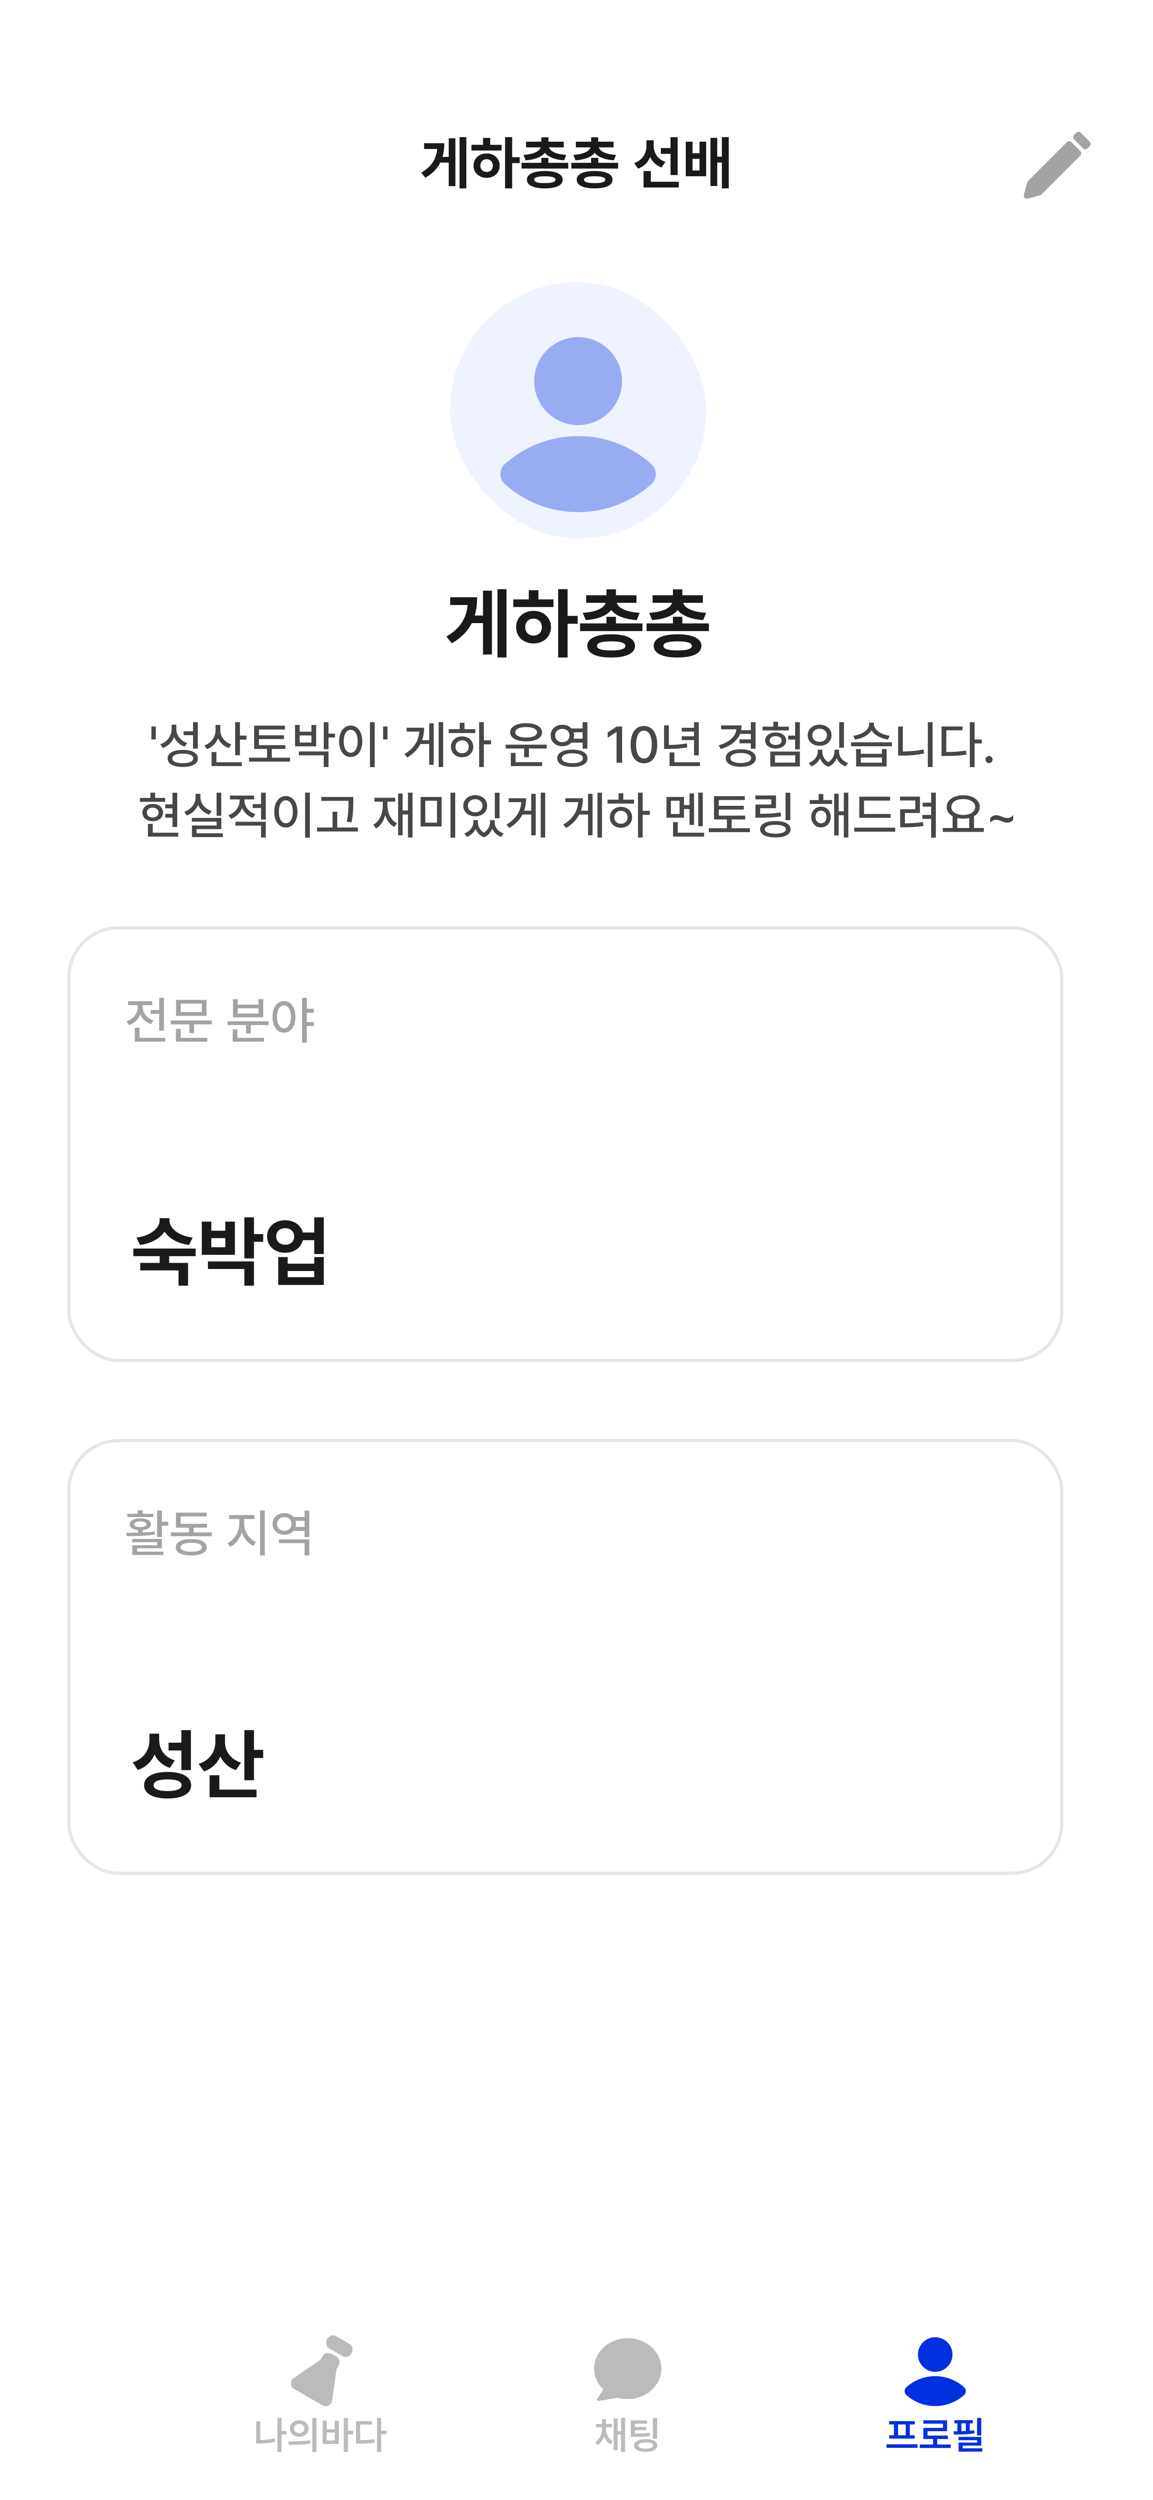 <svg width="360" height="780" viewBox="0 0 360 780" fill="none" xmlns="http://www.w3.org/2000/svg">
<g clip-path="url(#clip0_58_3235)">
<rect width="360" height="780" fill="white"/>
<g filter="url(#filter0_dd_58_3235)">
<rect width="360" height="44" transform="translate(0 24.167)" fill="white"/>
<path d="M145.6 53.784H143.49V37.788H145.6V53.784ZM131.537 48.88C133.125 47.936 134.309 46.87 135.088 45.68C135.873 44.491 136.345 43.096 136.503 41.497H132.416V39.686H138.727C138.727 41.274 138.542 42.698 138.173 43.958H140.098V38.139H142.189V53.081H140.098V45.733H137.479C137.01 46.671 136.392 47.532 135.624 48.317C134.856 49.102 133.916 49.817 132.803 50.462L131.537 48.88ZM159.908 44.046H162.264V45.891H159.908V53.784H157.693V37.788H159.908V44.046ZM147.199 40.178H150.82V38.034H153.07V40.178H156.604V41.971H147.199V40.178ZM147.85 46.682C147.85 45.95 148.025 45.294 148.377 44.714C148.729 44.133 149.215 43.682 149.836 43.36C150.463 43.032 151.166 42.868 151.945 42.868C152.713 42.868 153.407 43.032 154.028 43.36C154.649 43.682 155.136 44.133 155.487 44.714C155.845 45.294 156.023 45.95 156.023 46.682C156.023 47.415 155.845 48.071 155.487 48.651C155.136 49.225 154.649 49.676 154.028 50.005C153.407 50.333 152.713 50.497 151.945 50.497C151.166 50.497 150.463 50.333 149.836 50.005C149.215 49.676 148.729 49.225 148.377 48.651C148.025 48.071 147.85 47.415 147.85 46.682ZM149.994 46.682C149.994 47.087 150.076 47.438 150.24 47.737C150.41 48.036 150.642 48.264 150.935 48.423C151.228 48.581 151.564 48.657 151.945 48.651C152.32 48.657 152.654 48.581 152.947 48.423C153.24 48.264 153.469 48.036 153.633 47.737C153.797 47.438 153.879 47.087 153.879 46.682C153.879 46.278 153.797 45.926 153.633 45.628C153.469 45.329 153.24 45.097 152.947 44.933C152.654 44.769 152.32 44.684 151.945 44.678C151.564 44.684 151.228 44.769 150.935 44.933C150.642 45.097 150.41 45.329 150.24 45.628C150.076 45.926 149.994 46.278 149.994 46.682ZM177.434 47.596H162.844V45.803H169.014V44.257H171.229V45.803H177.434V47.596ZM163.459 43.325C164.549 43.261 165.475 43.117 166.236 42.894C167.004 42.666 167.596 42.388 168.012 42.059C168.434 41.731 168.7 41.374 168.812 40.987H164.25V39.212H169.014V37.841H171.229V39.212H176.027V40.987H171.422C171.527 41.374 171.791 41.731 172.213 42.059C172.635 42.388 173.227 42.666 173.988 42.894C174.756 43.117 175.688 43.261 176.783 43.325L176.115 45.03C174.656 44.925 173.42 44.67 172.406 44.265C171.393 43.861 170.631 43.331 170.121 42.675C169.611 43.331 168.85 43.861 167.836 44.265C166.822 44.67 165.592 44.925 164.145 45.03L163.459 43.325ZM164.514 51.059C164.514 50.479 164.733 49.987 165.173 49.583C165.618 49.178 166.26 48.874 167.098 48.669C167.941 48.458 168.949 48.352 170.121 48.352C171.287 48.352 172.286 48.458 173.118 48.669C173.95 48.874 174.586 49.178 175.025 49.583C175.465 49.987 175.688 50.479 175.693 51.059C175.688 51.645 175.465 52.14 175.025 52.545C174.586 52.955 173.95 53.263 173.118 53.468C172.286 53.678 171.287 53.784 170.121 53.784C168.949 53.784 167.941 53.678 167.098 53.468C166.26 53.263 165.618 52.955 165.173 52.545C164.733 52.14 164.514 51.645 164.514 51.059ZM166.799 51.059C166.793 51.428 167.062 51.701 167.607 51.877C168.158 52.047 168.996 52.132 170.121 52.132C171.229 52.132 172.058 52.044 172.608 51.868C173.159 51.692 173.438 51.423 173.443 51.059C173.438 50.702 173.156 50.438 172.6 50.268C172.049 50.093 171.223 50.005 170.121 50.005C168.996 50.005 168.158 50.093 167.607 50.268C167.062 50.438 166.793 50.702 166.799 51.059ZM192.99 47.596H178.4V45.803H184.57V44.257H186.785V45.803H192.99V47.596ZM179.016 43.325C180.105 43.261 181.031 43.117 181.793 42.894C182.561 42.666 183.152 42.388 183.568 42.059C183.99 41.731 184.257 41.374 184.368 40.987H179.807V39.212H184.57V37.841H186.785V39.212H191.584V40.987H186.979C187.084 41.374 187.348 41.731 187.77 42.059C188.191 42.388 188.783 42.666 189.545 42.894C190.312 43.117 191.244 43.261 192.34 43.325L191.672 45.03C190.213 44.925 188.977 44.67 187.963 44.265C186.949 43.861 186.188 43.331 185.678 42.675C185.168 43.331 184.406 43.861 183.393 44.265C182.379 44.67 181.148 44.925 179.701 45.03L179.016 43.325ZM180.07 51.059C180.07 50.479 180.29 49.987 180.729 49.583C181.175 49.178 181.816 48.874 182.654 48.669C183.498 48.458 184.506 48.352 185.678 48.352C186.844 48.352 187.843 48.458 188.675 48.669C189.507 48.874 190.143 49.178 190.582 49.583C191.021 49.987 191.244 50.479 191.25 51.059C191.244 51.645 191.021 52.14 190.582 52.545C190.143 52.955 189.507 53.263 188.675 53.468C187.843 53.678 186.844 53.784 185.678 53.784C184.506 53.784 183.498 53.678 182.654 53.468C181.816 53.263 181.175 52.955 180.729 52.545C180.29 52.14 180.07 51.645 180.07 51.059ZM182.355 51.059C182.35 51.428 182.619 51.701 183.164 51.877C183.715 52.047 184.553 52.132 185.678 52.132C186.785 52.132 187.614 52.044 188.165 51.868C188.716 51.692 188.994 51.423 189 51.059C188.994 50.702 188.713 50.438 188.156 50.268C187.605 50.093 186.779 50.005 185.678 50.005C184.553 50.005 183.715 50.093 183.164 50.268C182.619 50.438 182.35 50.702 182.355 51.059ZM204.1 40.53C204.1 41.245 204.231 41.928 204.495 42.578C204.759 43.228 205.163 43.811 205.708 44.327C206.253 44.837 206.936 45.229 207.756 45.505L206.543 47.263C205.717 46.958 205.005 46.524 204.407 45.962C203.815 45.399 203.347 44.737 203.001 43.975C202.649 44.837 202.157 45.581 201.524 46.208C200.892 46.829 200.121 47.303 199.213 47.632L198 45.874C198.861 45.593 199.576 45.179 200.145 44.635C200.719 44.09 201.141 43.466 201.41 42.763C201.686 42.053 201.826 41.303 201.832 40.513V38.772H204.1V40.53ZM200.936 48.37H203.203V51.71H211.922V53.503H200.936V48.37ZM206.35 41.198H209.355V37.805H211.588V49.618H209.355V43.008H206.35V41.198ZM216.229 42.815H218.408V39.212H220.482V49.987H214.119V39.212H216.229V42.815ZM218.408 48.194V44.573H216.229V48.194H218.408ZM221.818 38.016H223.945V43.888H225.387V37.788H227.531V53.784H225.387V45.716H223.945V53.046H221.818V38.016Z" fill="#1A1A1B"/>
<path d="M337.466 36.418C337.075 36.028 336.442 36.028 336.051 36.418L335.374 37.096C334.983 37.486 334.983 38.119 335.374 38.51L338.143 41.279C338.534 41.67 339.167 41.67 339.557 41.279L340.235 40.602C340.626 40.211 340.626 39.578 340.235 39.188L337.466 36.418Z" fill="#A3A3A4"/>
<path d="M333.113 39.357C333.503 38.966 334.136 38.966 334.527 39.357L337.297 42.126C337.687 42.517 337.687 43.15 337.297 43.541L324.959 55.878L324.954 55.883L324.952 55.88L320.917 56.961C320.173 57.161 319.493 56.48 319.692 55.737L320.773 51.702L320.77 51.699L333.113 39.357Z" fill="#A3A3A4"/>
</g>
<rect x="140.5" y="88" width="80" height="80" rx="40" fill="#EFF2FF"/>
<circle cx="180.5" cy="118.922" r="13.717" fill="#99ACF2"/>
<path fill-rule="evenodd" clip-rule="evenodd" d="M157.641 151.066C155.759 149.382 155.759 146.482 157.641 144.798C163.708 139.369 171.718 136.068 180.5 136.068C189.282 136.068 197.292 139.369 203.359 144.798C205.241 146.482 205.241 149.382 203.359 151.066C197.292 156.495 189.282 159.795 180.5 159.795C171.718 159.795 163.708 156.495 157.641 151.066Z" fill="#99ACF2"/>
<path d="M158.141 183.828H155.328V205.156H158.141V183.828ZM139.391 198.617L141.078 200.727C144.113 198.969 146.094 196.859 147.312 194.422H150.805V204.219H153.594V184.297H150.805V192.055H148.238C148.754 190.297 148.977 188.398 148.977 186.359H140.562V188.773H146.012C145.602 192.957 143.703 196.062 139.391 198.617ZM177.219 183.828H174.266V205.156H177.219V194.633H180.359V192.172H177.219V183.828ZM160.273 189.406H172.812V187.016H168.102V184.156H165.102V187.016H160.273V189.406ZM161.141 195.688C161.129 198.664 163.449 200.762 166.602 200.773C169.707 200.762 172.039 198.664 172.039 195.688C172.039 192.711 169.707 190.59 166.602 190.602C163.449 190.59 161.129 192.711 161.141 195.688ZM164 195.688C164 194.047 165.09 193.039 166.602 193.016C168.09 193.039 169.18 194.047 169.18 195.688C169.18 197.34 168.09 198.324 166.602 198.312C165.09 198.324 164 197.34 164 195.688ZM200.586 194.516H192.312V192.453H189.359V194.516H181.133V196.906H200.586V194.516ZM181.953 191.211L182.867 193.484C186.77 193.203 189.488 192.066 190.836 190.344C192.172 192.066 194.891 193.203 198.828 193.484L199.719 191.211C195.16 190.941 192.98 189.57 192.57 188.094H198.711V185.727H192.312V183.898H189.359V185.727H183.008V188.094H189.09C188.668 189.57 186.5 190.941 181.953 191.211ZM183.359 201.523C183.359 203.879 186.137 205.168 190.836 205.156C195.512 205.168 198.242 203.879 198.266 201.523C198.242 199.191 195.512 197.902 190.836 197.914C186.137 197.902 183.359 199.191 183.359 201.523ZM186.406 201.523C186.395 200.562 187.848 200.117 190.836 200.117C193.754 200.117 195.254 200.562 195.266 201.523C195.254 202.508 193.754 202.953 190.836 202.953C187.848 202.953 186.395 202.508 186.406 201.523ZM221.328 194.516H213.055V192.453H210.102V194.516H201.875V196.906H221.328V194.516ZM202.695 191.211L203.609 193.484C207.512 193.203 210.23 192.066 211.578 190.344C212.914 192.066 215.633 193.203 219.57 193.484L220.461 191.211C215.902 190.941 213.723 189.57 213.312 188.094H219.453V185.727H213.055V183.898H210.102V185.727H203.75V188.094H209.832C209.41 189.57 207.242 190.941 202.695 191.211ZM204.102 201.523C204.102 203.879 206.879 205.168 211.578 205.156C216.254 205.168 218.984 203.879 219.008 201.523C218.984 199.191 216.254 197.902 211.578 197.914C206.879 197.902 204.102 199.191 204.102 201.523ZM207.148 201.523C207.137 200.562 208.59 200.117 211.578 200.117C214.496 200.117 215.996 200.562 216.008 201.523C215.996 202.508 214.496 202.953 211.578 202.953C208.59 202.953 207.137 202.508 207.148 201.523Z" fill="#1A1A1B"/>
<path opacity="0.8" d="M48.648 226.688H47.273V230.719H48.648V226.688ZM55.055 227.422V226.109H53.586V227.484C53.57 229.586 52.273 231.453 50.039 232.219L50.836 233.406C52.531 232.797 53.75 231.539 54.352 229.938C54.961 231.344 56.094 232.422 57.633 232.984L58.445 231.828C56.32 231.133 55.047 229.383 55.055 227.422ZM52.336 236.656C52.328 238.344 54.125 239.305 57.07 239.297C60 239.305 61.797 238.344 61.805 236.656C61.797 234.961 60 233.977 57.07 233.984C54.125 233.977 52.328 234.961 52.336 236.656ZM53.805 236.656C53.797 235.695 55.016 235.141 57.07 235.141C59.109 235.141 60.328 235.695 60.336 236.656C60.328 237.586 59.109 238.133 57.07 238.125C55.016 238.133 53.797 237.586 53.805 236.656ZM57.32 229.391H60.273V233.594H61.758V225.328H60.273V228.172H57.32V229.391ZM68.773 227.891V226.188H67.305V227.844C67.297 229.93 66.023 231.82 63.805 232.578L64.633 233.75C66.273 233.141 67.477 231.922 68.086 230.344C68.703 231.758 69.875 232.875 71.445 233.422L72.211 232.25C70.078 231.531 68.773 229.766 68.773 227.891ZM66.055 239.031H75.523V237.828H67.57V234.641H66.055V239.031ZM73.43 235.641H74.914V230.797H76.945V229.531H74.914V225.312H73.43V235.641ZM89.102 232.5H80.852V230.594H88.664V229.422H80.852V227.625H88.961V226.406H79.352V233.688H83.383V236.422H77.742V237.641H90.555V236.422H84.867V233.688H89.102V232.5ZM102.57 225.328H101.086V233.766H102.57V230.125H104.602V228.906H102.57V225.328ZM92.117 232.875H98.711V226.203H97.242V228.297H93.57V226.203H92.117V232.875ZM93.32 235.672H101.086V239.328H102.57V234.469H93.32V235.672ZM93.57 231.688V229.469H97.242V231.688H93.57ZM116.992 225.328H115.508V239.359H116.992V225.328ZM105.883 231.281C105.883 234.305 107.391 236.211 109.508 236.203C111.586 236.211 113.117 234.305 113.117 231.281C113.117 228.289 111.586 226.383 109.508 226.375C107.391 226.383 105.883 228.289 105.883 231.281ZM107.32 231.281C107.312 229.086 108.203 227.711 109.508 227.703C110.789 227.711 111.68 229.086 111.68 231.281C111.68 233.508 110.789 234.875 109.508 234.875C108.203 234.875 107.312 233.508 107.32 231.281ZM120.992 226.688H119.617V230.719H120.992V226.688ZM138.367 225.328H136.961V239.328H138.367V225.328ZM126.289 235.281L127.133 236.344C129.109 235.188 130.445 233.766 131.273 232.141H134.008V238.641H135.414V225.688H134.008V230.953H131.789C132.219 229.734 132.406 228.43 132.414 227.062H126.945V228.281H130.938C130.68 231.164 129.258 233.516 126.289 235.281ZM151.07 225.328H149.602V239.328H151.07V232.234H153.32V231H151.07V225.328ZM140.086 228.734H148.383V227.516H145.023V225.516H143.539V227.516H140.086V228.734ZM140.805 233.016C140.805 234.938 142.273 236.273 144.289 236.281C146.297 236.273 147.766 234.938 147.773 233.016C147.766 231.109 146.297 229.766 144.289 229.766C142.273 229.766 140.805 231.109 140.805 233.016ZM142.227 233.016C142.219 231.82 143.094 230.992 144.289 230.984C145.477 230.992 146.344 231.82 146.352 233.016C146.344 234.234 145.477 235.047 144.289 235.031C143.094 235.047 142.219 234.234 142.227 233.016ZM170.695 232.344H157.883V233.547H163.648V236.266H165.148V233.547H170.695V232.344ZM159.289 228.5C159.281 230.242 161.266 231.328 164.273 231.328C167.281 231.328 169.25 230.242 169.242 228.5C169.25 226.75 167.281 225.664 164.273 225.656C161.266 225.664 159.281 226.75 159.289 228.5ZM159.492 239.031H169.273V237.812H160.977V234.922H159.492V239.031ZM160.883 228.5C160.867 227.461 162.227 226.852 164.273 226.844C166.328 226.852 167.672 227.461 167.68 228.5C167.672 229.508 166.328 230.125 164.273 230.125C162.227 230.125 160.867 229.508 160.883 228.5ZM175.602 226.141C173.492 226.133 171.922 227.523 171.93 229.5C171.922 231.453 173.492 232.852 175.602 232.844C176.758 232.852 177.75 232.422 178.406 231.703H181.914V233.594H183.398V225.328H181.914V227.297H178.414C177.758 226.57 176.766 226.133 175.602 226.141ZM173.352 229.5C173.344 228.242 174.289 227.406 175.602 227.422C176.875 227.406 177.82 228.242 177.82 229.5C177.82 230.727 176.875 231.594 175.602 231.578C174.289 231.594 173.344 230.727 173.352 229.5ZM173.977 236.609C173.969 238.312 175.781 239.305 178.711 239.297C181.625 239.305 183.438 238.312 183.445 236.609C183.438 234.898 181.625 233.898 178.711 233.906C175.781 233.898 173.969 234.898 173.977 236.609ZM175.43 236.609C175.422 235.609 176.656 235.055 178.711 235.047C180.766 235.055 181.992 235.609 181.992 236.609C181.992 237.57 180.766 238.133 178.711 238.125C176.656 238.133 175.422 237.57 175.43 236.609ZM179.094 228.484H181.914V230.484H179.094C179.188 230.18 179.242 229.844 179.242 229.5C179.242 229.141 179.188 228.797 179.094 228.484ZM194.242 226.688H192.555L189.742 228.531V230.172L192.445 228.406H192.508V238H194.242V226.688ZM201.055 238.156C203.672 238.156 205.203 236.047 205.211 232.344C205.203 228.664 203.648 226.531 201.055 226.531C198.453 226.531 196.898 228.664 196.898 232.344C196.898 236.047 198.438 238.156 201.055 238.156ZM198.617 232.344C198.617 229.531 199.531 227.992 201.055 227.984C202.57 227.992 203.492 229.531 203.492 232.344C203.492 235.164 202.578 236.672 201.055 236.672C199.523 236.672 198.609 235.164 198.617 232.344ZM218.18 225.344H216.695V227.078H212.852V228.266H216.695V229.734H212.852V230.922H216.695V235.688H218.18V225.344ZM207.336 233.688H208.414C210.469 233.672 212.367 233.586 214.586 233.172L214.43 231.953C212.43 232.328 210.664 232.43 208.805 232.438V226.312H207.336V233.688ZM209.055 239.031H218.539V237.828H210.555V234.781H209.055V239.031ZM235.914 225.344H234.43V227.828H231.391C231.484 227.359 231.539 226.859 231.539 226.344H225.133V227.562H229.93C229.664 229.82 227.727 231.602 224.414 232.547L225.008 233.703C228.039 232.836 230.141 231.25 231.047 229H234.43V230.703H230.898V231.922H234.43V233.625H235.914V225.344ZM226.586 236.516C226.586 238.219 228.43 239.266 231.305 239.266C234.141 239.266 236 238.219 236.008 236.516C236 234.82 234.141 233.789 231.305 233.781C228.43 233.789 226.586 234.82 226.586 236.516ZM228.055 236.516C228.055 235.516 229.305 234.945 231.305 234.953C233.266 234.945 234.516 235.516 234.523 236.516C234.516 237.5 233.266 238.07 231.305 238.078C229.305 238.07 228.055 237.5 228.055 236.516ZM249.742 225.328H248.258V229.531H246.07V230.766H248.258V233.812H249.742V225.328ZM238.086 227.906H246.289V226.719H242.93V225.203H241.461V226.719H238.086V227.906ZM238.898 231.047C238.898 232.555 240.273 233.555 242.195 233.562C244.117 233.555 245.477 232.555 245.477 231.047C245.477 229.578 244.117 228.547 242.195 228.547C240.273 228.547 238.898 229.578 238.898 231.047ZM240.32 231.047C240.32 230.227 241.078 229.68 242.195 229.688C243.297 229.68 244.055 230.227 244.055 231.047C244.055 231.898 243.297 232.43 242.195 232.438C241.078 232.43 240.32 231.898 240.32 231.047ZM240.508 239.156H249.742V234.5H240.508V239.156ZM241.977 237.953V235.672H248.289V237.953H241.977ZM256.758 234.578V233.906H255.32V234.578C255.312 235.93 254.336 237.391 252.539 238.031L253.289 239.125C254.609 238.641 255.531 237.711 256.039 236.609C256.469 237.75 257.32 238.742 258.664 239.25C259.945 238.719 260.781 237.695 261.227 236.57C261.711 237.711 262.656 238.648 264.039 239.125L264.773 238.031C262.945 237.438 261.984 236.031 261.992 234.578V233.906H260.539V234.578C260.539 235.656 259.906 236.992 258.625 237.812C257.352 237.055 256.758 235.781 256.758 234.578ZM252.18 229.422C252.188 231.359 253.766 232.703 255.914 232.703C258.055 232.703 259.633 231.359 259.633 229.422C259.633 227.461 258.055 226.117 255.914 226.109C253.766 226.117 252.188 227.461 252.18 229.422ZM253.633 229.422C253.625 228.195 254.586 227.367 255.914 227.375C257.227 227.367 258.18 228.195 258.18 229.422C258.18 230.641 257.227 231.469 255.914 231.469C254.586 231.469 253.625 230.641 253.633 229.422ZM262.023 233.312H263.508V225.344H262.023V233.312ZM268.773 233.719H267.305V239.156H276.836V233.719H275.352V235.203H268.773V233.719ZM265.727 232.844H278.492V231.609H265.727V232.844ZM266.414 229.578L266.977 230.75C269.227 230.438 271.211 229.367 272.117 227.867C273.016 229.359 274.992 230.438 277.258 230.75L277.789 229.578C275.109 229.25 272.875 227.688 272.867 226.078V225.484H271.352V226.078C271.344 227.734 269.125 229.227 266.414 229.578ZM268.773 237.969V236.359H275.352V237.969H268.773ZM291.18 225.328H289.695V239.328H291.18V225.328ZM280.414 235.766H281.586C283.797 235.773 286.047 235.602 288.523 235.094L288.32 233.844C286.078 234.297 283.93 234.477 281.883 234.484V226.688H280.414V235.766ZM304.289 225.328H302.805V239.359H304.289V231.969H306.539V230.75H304.289V225.328ZM293.977 235.875H295.102C297.703 235.883 299.562 235.812 301.758 235.422L301.57 234.172C299.57 234.531 297.812 234.633 295.461 234.641V227.875H300.523V226.672H293.977V235.875ZM308.805 238.109C309.406 238.102 309.906 237.609 309.914 237C309.906 236.391 309.406 235.891 308.805 235.891C308.195 235.891 307.688 236.391 307.695 237C307.688 237.609 308.195 238.102 308.805 238.109ZM55.336 247.344H53.852V250.984H51.602V252.203H53.852V253.938H51.602V255.125H53.852V258.016H55.336V247.344ZM43.68 250.172H51.555V248.969H48.43V247.328H46.961V248.969H43.68V250.172ZM44.461 253.531C44.461 255.141 45.789 256.234 47.68 256.234C49.562 256.234 50.906 255.141 50.914 253.531C50.906 251.93 49.562 250.836 47.68 250.844C45.789 250.836 44.461 251.93 44.461 253.531ZM45.852 253.531C45.844 252.609 46.594 252.016 47.68 252C48.75 252.016 49.508 252.609 49.523 253.531C49.508 254.484 48.75 255.078 47.68 255.078C46.594 255.078 45.844 254.484 45.852 253.531ZM46.195 261.031H55.648V259.828H47.695V257.078H46.195V261.031ZM69.086 247.328H67.617V254.531H69.086V247.328ZM57.539 253.281L58.289 254.453C59.961 253.883 61.211 252.664 61.844 251.133C62.477 252.555 63.703 253.656 65.336 254.188L66.07 253.031C63.922 252.359 62.578 250.656 62.586 248.781V247.703H61.07V248.781C61.062 250.719 59.727 252.555 57.539 253.281ZM59.898 256.375H67.633V257.578H59.945V261.188H69.57V260H61.383V258.703H69.102V255.203H59.898V256.375ZM76.336 249.812V249.438H79.336V248.234H71.789V249.438H74.82V249.828C74.828 251.727 73.484 253.594 71.336 254.328L72.102 255.5C73.766 254.914 74.992 253.68 75.602 252.141C76.211 253.523 77.375 254.648 78.945 255.188L79.711 254.031C77.594 253.305 76.328 251.578 76.336 249.812ZM73.508 257.609H81.508V261.328H82.992V256.406H73.508V257.609ZM78.914 252.109H81.508V255.703H82.992V247.328H81.508V250.891H78.914V252.109ZM96.742 247.328H95.258V261.359H96.742V247.328ZM85.633 253.281C85.633 256.305 87.141 258.211 89.258 258.203C91.336 258.211 92.867 256.305 92.867 253.281C92.867 250.289 91.336 248.383 89.258 248.375C87.141 248.383 85.633 250.289 85.633 253.281ZM87.07 253.281C87.062 251.086 87.953 249.711 89.258 249.703C90.539 249.711 91.43 251.086 91.43 253.281C91.43 255.508 90.539 256.875 89.258 256.875C87.953 256.875 87.062 255.508 87.07 253.281ZM110.305 248.672H100.32V249.875H108.82V250.047C108.812 251.727 108.812 253.711 108.273 256.422L109.773 256.578C110.297 253.711 110.297 251.773 110.305 250.047V248.672ZM98.977 259.438H111.742V258.203H105.305V253.266H103.836V258.203H98.977V259.438ZM128.805 247.328H127.383V252.891H125.711V247.594H124.305V260.641H125.711V254.141H127.383V261.328H128.805V247.328ZM116.523 257.375L117.445 258.5C118.875 257.656 119.797 256.188 120.273 254.352C120.773 255.961 121.695 257.266 123.07 258.016L123.945 256.875C121.906 255.828 120.961 253.547 120.961 251.031V250.125H123.398V248.922H116.898V250.125H119.523V251.031C119.523 253.812 118.57 256.227 116.523 257.375ZM137.883 248.672H131.32V257.875H137.883V248.672ZM132.789 256.672V249.844H136.445V256.672H132.789ZM140.648 261.359H142.133V247.328H140.648V261.359ZM149.227 256.578V255.906H147.789V256.578C147.781 257.93 146.805 259.391 145.008 260.031L145.758 261.125C147.078 260.641 148 259.711 148.508 258.609C148.938 259.75 149.789 260.742 151.133 261.25C152.414 260.719 153.25 259.695 153.695 258.57C154.18 259.711 155.125 260.648 156.508 261.125L157.242 260.031C155.414 259.438 154.453 258.031 154.461 256.578V255.906H153.008V256.578C153.008 257.656 152.375 258.992 151.094 259.812C149.82 259.055 149.227 257.781 149.227 256.578ZM144.648 251.422C144.656 253.359 146.234 254.703 148.383 254.703C150.523 254.703 152.102 253.359 152.102 251.422C152.102 249.461 150.523 248.117 148.383 248.109C146.234 248.117 144.656 249.461 144.648 251.422ZM146.102 251.422C146.094 250.195 147.055 249.367 148.383 249.375C149.695 249.367 150.648 250.195 150.648 251.422C150.648 252.641 149.695 253.469 148.383 253.469C147.055 253.469 146.094 252.641 146.102 251.422ZM154.492 255.312H155.977V247.344H154.492V255.312ZM170.227 247.328H168.82V261.328H170.227V247.328ZM158.148 257.281L158.992 258.344C160.969 257.188 162.305 255.766 163.133 254.141H165.867V260.641H167.273V247.688H165.867V252.953H163.648C164.078 251.734 164.266 250.43 164.273 249.062H158.805V250.281H162.797C162.539 253.164 161.117 255.516 158.148 257.281ZM187.961 247.328H186.555V261.328H187.961V247.328ZM175.883 257.281L176.727 258.344C178.703 257.188 180.039 255.766 180.867 254.141H183.602V260.641H185.008V247.688H183.602V252.953H181.383C181.812 251.734 182 250.43 182.008 249.062H176.539V250.281H180.531C180.273 253.164 178.852 255.516 175.883 257.281ZM200.664 247.328H199.195V261.328H200.664V254.234H202.914V253H200.664V247.328ZM189.68 250.734H197.977V249.516H194.617V247.516H193.133V249.516H189.68V250.734ZM190.398 255.016C190.398 256.938 191.867 258.273 193.883 258.281C195.891 258.273 197.359 256.938 197.367 255.016C197.359 253.109 195.891 251.766 193.883 251.766C191.867 251.766 190.398 253.109 190.398 255.016ZM191.82 255.016C191.812 253.82 192.688 252.992 193.883 252.984C195.07 252.992 195.938 253.82 195.945 255.016C195.938 256.234 195.07 257.047 193.883 257.031C192.688 257.047 191.812 256.234 191.82 255.016ZM219.43 247.328H218.023V257.797H219.43V247.328ZM208.086 255.141H213.555V252.422H215.289V257.375H216.695V247.578H215.289V251.203H213.555V248.672H208.086V255.141ZM209.477 253.984V249.844H212.18V253.984H209.477ZM210.148 261.031H219.836V259.828H211.617V256.5H210.148V261.031ZM232.68 254.5H224.43V252.594H232.242V251.422H224.43V249.625H232.539V248.406H222.93V255.688H226.961V258.422H221.32V259.641H234.133V258.422H228.445V255.688H232.68V254.5ZM246.758 247.344H245.273V255.922H246.758V247.344ZM235.852 249.422H240.82V251.031H235.883V255.141H237.055C239.703 255.141 241.609 255.078 243.898 254.703L243.711 253.5C241.578 253.828 239.789 253.906 237.336 253.922V252.172H242.289V248.203H235.852V249.422ZM237.32 258.75C237.32 260.367 239.117 261.305 242.086 261.297C245.047 261.305 246.852 260.367 246.852 258.75C246.852 257.117 245.047 256.18 242.086 256.188C239.117 256.18 237.32 257.117 237.32 258.75ZM238.789 258.75C238.797 257.859 240.008 257.352 242.086 257.359C244.156 257.352 245.367 257.859 245.367 258.75C245.367 259.633 244.156 260.133 242.086 260.125C240.008 260.133 238.797 259.633 238.789 258.75ZM259.805 249.641H257.07V247.734H255.602V249.641H252.852V250.844H259.805V249.641ZM253.305 254.906C253.297 256.82 254.578 258.164 256.336 258.156C258.109 258.164 259.375 256.82 259.383 254.906C259.375 253.023 258.109 251.688 256.336 251.688C254.578 251.688 253.297 253.023 253.305 254.906ZM254.617 254.906C254.609 253.742 255.328 252.93 256.336 252.922C257.344 252.93 258.07 253.742 258.07 254.906C258.07 256.094 257.344 256.891 256.336 256.891C255.328 256.891 254.609 256.094 254.617 254.906ZM260.445 260.672H261.852V254.375H263.461V261.328H264.867V247.328H263.461V253.156H261.852V247.641H260.445V260.672ZM278.055 253.969H269.773V249.797H277.93V248.578H268.305V255.188H278.055V253.969ZM266.711 259.484H279.523V258.25H266.711V259.484ZM292.195 247.328H290.727V250.453H288.07V251.672H290.727V254.266H287.992V255.5H290.727V261.359H292.195V247.328ZM281.023 249.766H285.773V252.5H281.055V258.125H282.117C284.328 258.125 286.117 258.062 288.305 257.719L288.18 256.5C286.188 256.789 284.516 256.883 282.539 256.891V253.672H287.227V248.562H281.023V249.766ZM307.18 258.344H304.117V254.656C305.242 254.023 305.914 253.031 305.914 251.797C305.914 249.594 303.75 248.148 300.742 248.141C297.742 248.148 295.578 249.594 295.586 251.797C295.578 253.055 296.281 254.055 297.43 254.688V258.344H294.367V259.578H307.18V258.344ZM297.023 251.797C297.023 250.289 298.547 249.328 300.742 249.328C302.922 249.328 304.469 250.289 304.477 251.797C304.469 253.297 302.922 254.273 300.742 254.281C298.547 254.273 297.023 253.297 297.023 251.797ZM298.898 258.344V255.234C299.461 255.367 300.086 255.438 300.742 255.438C301.414 255.438 302.047 255.367 302.617 255.234V258.344H298.898ZM309.18 255.234V256.734C309.672 256.117 310.297 255.797 310.992 255.797C312.188 255.797 313.273 256.688 314.492 256.688C315.195 256.688 315.828 256.391 316.352 255.812V254.312C315.859 254.93 315.234 255.25 314.523 255.25C313.336 255.25 312.258 254.359 311.039 254.359C310.336 254.359 309.703 254.656 309.18 255.234Z" fill="#1A1A1B"/>
<rect x="21" y="289" width="311" height="136" rx="16" fill="white"/>
<path d="M51.188 311.344H49.703V315.125H47.031V316.328H49.703V321.594H51.188V311.344ZM39.531 318.672L40.297 319.875C41.961 319.281 43.188 318.047 43.797 316.5C44.406 317.891 45.57 319.016 47.141 319.562L47.906 318.375C45.789 317.672 44.523 315.914 44.531 314.172V313.625H47.531V312.406H39.984V313.625H43.016V314.172C43.023 316.102 41.68 317.945 39.531 318.672ZM42.094 325.031H51.562V323.828H43.578V320.672H42.094V325.031ZM66.141 318.406H53.328V319.609H59.109V322.328H60.578V319.609H66.141V318.406ZM54.922 325.031H64.719V323.828H56.406V321H54.922V325.031ZM54.969 316.953H64.484V311.984H54.969V316.953ZM56.422 315.781V313.156H63.016V315.781H56.422ZM83.875 318.656H71.062V319.844H76.844V322.422H78.312V319.844H83.875V318.656ZM72.656 325.031H82.453V323.828H74.125V321.203H72.656V325.031ZM72.75 317.422H82.188V311.766H80.703V313.469H74.219V311.766H72.75V317.422ZM74.219 316.234V314.578H80.703V316.234H74.219ZM88.656 312.375C86.562 312.383 85.07 314.289 85.078 317.281C85.07 320.305 86.562 322.211 88.656 322.203C90.75 322.211 92.242 320.305 92.25 317.281C92.242 314.289 90.75 312.383 88.656 312.375ZM86.5 317.281C86.492 315.086 87.383 313.711 88.656 313.703C89.953 313.711 90.828 315.086 90.828 317.281C90.828 319.508 89.953 320.875 88.656 320.875C87.383 320.875 86.492 319.508 86.5 317.281ZM94.328 325.328H95.812V320.141H97.984V318.922H95.812V316.016H97.984V314.75H95.812V311.328H94.328V325.328Z" fill="#A3A3A4"/>
<path d="M52.906 380.789V380.086H49.836V380.789C49.812 383.051 47.328 385.535 42.594 386.156L43.719 388.453C47.328 387.949 49.988 386.391 51.359 384.281C52.73 386.391 55.391 387.949 59.023 388.453L60.148 386.156C55.391 385.535 52.906 383.062 52.906 380.789ZM41.633 391.945H49.859V394.055H43.789V396.398H55.742V401.156H58.719V394.055H52.812V391.945H61.086V389.578H41.633V391.945ZM79.297 379.828H76.297V392.648H79.297V387.469H82.18V385.055H79.297V379.828ZM63.008 391.523H73.344V381.164H70.344V384H65.984V381.164H63.008V391.523ZM64.93 395.953H76.297V401.156H79.297V393.586H64.93V395.953ZM65.984 389.156V386.32H70.344V389.156H65.984ZM89.07 380.742C85.789 380.719 83.375 382.863 83.398 385.781C83.375 388.758 85.789 390.891 89.07 390.891C91.812 390.891 94.004 389.297 94.555 386.953H98.117V391.289H101.094V379.828H98.117V384.562H94.543C93.957 382.277 91.789 380.719 89.07 380.742ZM86.234 385.781C86.223 384.188 87.394 383.215 89.07 383.227C90.688 383.215 91.848 384.188 91.859 385.781C91.848 387.375 90.688 388.383 89.07 388.383C87.394 388.383 86.223 387.375 86.234 385.781ZM86.867 400.922H101.094V392.227H98.117V394.289H89.82V392.227H86.867V400.922ZM89.82 398.508V396.586H98.117V398.508H89.82Z" fill="#1A1A1B"/>
<rect x="21.5" y="289.5" width="310" height="135" rx="15.5" stroke="black" stroke-opacity="0.1"/>
<rect x="21" y="449" width="311" height="136" rx="16" fill="white"/>
<path d="M50.531 474.812H52.531V476.078H50.531V479.578H49.047V471.328H50.531V474.812ZM39.422 478.25C40.766 478.25 41.984 478.237 43.078 478.211V477.422C42.26 477.349 41.622 477.154 41.164 476.836C40.706 476.513 40.479 476.094 40.484 475.578C40.479 475.203 40.612 474.88 40.883 474.609C41.154 474.333 41.539 474.125 42.039 473.984C42.544 473.839 43.135 473.766 43.812 473.766C44.484 473.766 45.07 473.839 45.57 473.984C46.07 474.125 46.456 474.333 46.727 474.609C47.003 474.88 47.141 475.203 47.141 475.578C47.135 476.089 46.904 476.505 46.445 476.828C45.992 477.146 45.365 477.344 44.562 477.422V478.148C45.922 478.091 47.151 477.984 48.25 477.828L48.375 478.797C47.047 479.016 45.672 479.156 44.25 479.219C42.833 479.281 41.276 479.312 39.578 479.312L39.422 478.25ZM39.781 472.328H43.078V471.203H44.562V472.328H47.859V473.359H39.781V472.328ZM41.281 480.172H50.531V483.094H42.797V484.156H51.047V485.188H41.312V482.141H49.062V481.203H41.281V480.172ZM41.891 475.578C41.891 475.859 42.06 476.081 42.398 476.242C42.742 476.404 43.214 476.484 43.812 476.484C44.406 476.484 44.872 476.404 45.211 476.242C45.555 476.081 45.724 475.859 45.719 475.578C45.724 475.312 45.555 475.107 45.211 474.961C44.872 474.81 44.406 474.734 43.812 474.734C43.208 474.734 42.737 474.81 42.398 474.961C42.06 475.107 41.891 475.312 41.891 475.578ZM66.125 479.328H53.344V478.141H59.016V476.656H54.938V471.969H64.547V473.141H56.406V475.469H64.641V476.656H60.453V478.141H66.125V479.328ZM54.859 482.781C54.859 482.245 55.052 481.786 55.438 481.406C55.823 481.026 56.38 480.737 57.109 480.539C57.839 480.336 58.708 480.234 59.719 480.234C60.724 480.234 61.586 480.336 62.305 480.539C63.029 480.737 63.583 481.026 63.969 481.406C64.354 481.786 64.547 482.245 64.547 482.781C64.547 483.318 64.354 483.776 63.969 484.156C63.583 484.536 63.029 484.826 62.305 485.023C61.586 485.227 60.724 485.328 59.719 485.328C58.708 485.328 57.839 485.227 57.109 485.023C56.38 484.826 55.823 484.536 55.438 484.156C55.052 483.776 54.859 483.318 54.859 482.781ZM56.359 482.781C56.354 483.229 56.643 483.573 57.227 483.812C57.815 484.052 58.646 484.167 59.719 484.156C60.776 484.167 61.596 484.052 62.18 483.812C62.768 483.573 63.062 483.229 63.062 482.781C63.062 482.339 62.768 481.997 62.18 481.758C61.596 481.513 60.776 481.391 59.719 481.391C58.651 481.391 57.823 481.513 57.234 481.758C56.646 481.997 56.354 482.339 56.359 482.781ZM76.234 475.453C76.234 476.224 76.391 476.99 76.703 477.75C77.021 478.51 77.458 479.19 78.016 479.789C78.578 480.388 79.213 480.839 79.922 481.141L79.109 482.297C78.292 481.938 77.568 481.393 76.938 480.664C76.307 479.935 75.828 479.099 75.5 478.156C75.172 479.167 74.693 480.07 74.062 480.867C73.432 481.664 72.713 482.26 71.906 482.656L71.047 481.484C71.74 481.161 72.365 480.68 72.922 480.039C73.484 479.393 73.924 478.667 74.242 477.859C74.565 477.052 74.729 476.25 74.734 475.453V473.969H71.531V472.734H79.422V473.969H76.234V475.453ZM81.188 471.328H82.672V485.328H81.188V471.328ZM96.578 485.328H95.094V481.484H87.094V480.312H96.578V485.328ZM85.109 475.484C85.109 474.839 85.266 474.26 85.578 473.75C85.896 473.234 86.333 472.833 86.891 472.547C87.448 472.255 88.073 472.109 88.766 472.109C89.359 472.109 89.904 472.216 90.398 472.43C90.898 472.638 91.312 472.938 91.641 473.328H95.094V471.328H96.578V479.578H95.094V477.656H91.641C91.307 478.047 90.891 478.349 90.391 478.562C89.896 478.771 89.354 478.875 88.766 478.875C88.073 478.875 87.448 478.732 86.891 478.445C86.333 478.154 85.896 477.75 85.578 477.234C85.266 476.719 85.109 476.135 85.109 475.484ZM86.531 475.484C86.531 475.906 86.625 476.279 86.812 476.602C87.005 476.924 87.271 477.177 87.609 477.359C87.953 477.536 88.344 477.625 88.781 477.625C89.198 477.625 89.576 477.536 89.914 477.359C90.253 477.177 90.518 476.924 90.711 476.602C90.904 476.273 91 475.901 91 475.484C91 475.073 90.904 474.708 90.711 474.391C90.518 474.068 90.253 473.815 89.914 473.633C89.576 473.451 89.198 473.359 88.781 473.359C88.349 473.359 87.961 473.451 87.617 473.633C87.273 473.815 87.005 474.068 86.812 474.391C86.625 474.708 86.531 475.073 86.531 475.484ZM95.094 476.438V474.547H92.297C92.38 474.865 92.422 475.177 92.422 475.484C92.422 475.812 92.378 476.13 92.289 476.438H95.094Z" fill="#A3A3A4"/>
<path d="M49.695 542.734V540.93H46.672V542.875C46.66 545.852 45.09 548.711 41.445 549.883L43.016 552.273C45.582 551.406 47.305 549.66 48.242 547.434C49.145 549.355 50.703 550.82 53 551.617L54.57 549.273C51.148 548.219 49.684 545.582 49.695 542.734ZM44.984 557.031C44.984 559.668 47.773 561.168 52.32 561.156C56.879 561.168 59.668 559.668 59.68 557.031C59.668 554.406 56.879 552.871 52.32 552.883C47.773 552.871 44.984 554.406 44.984 557.031ZM47.961 557.031C47.961 555.812 49.496 555.203 52.32 555.203C55.156 555.203 56.691 555.812 56.703 557.031C56.691 558.215 55.156 558.836 52.32 558.836C49.496 558.836 47.961 558.215 47.961 557.031ZM52.625 546.18H56.633V552.32H59.609V539.828H56.633V543.742H52.625V546.18ZM70.25 543.484V541.141H67.25V543.461C67.227 546.367 65.668 549.227 62.023 550.352L63.688 552.719C66.148 551.875 67.848 550.199 68.797 548.066C69.723 550.012 71.34 551.535 73.672 552.32L75.242 549.977C71.785 548.863 70.238 546.215 70.25 543.484ZM65.445 560.781H80.094V558.391H68.492V553.914H65.445V560.781ZM76.297 555.461H79.297V548.523H82.18V545.992H79.297V539.828H76.297V555.461Z" fill="#1A1A1B"/>
<rect x="21.5" y="449.5" width="310" height="135" rx="15.5" stroke="black" stroke-opacity="0.1"/>
<g filter="url(#filter1_dd_58_3235)">
<rect x="20" y="704" width="320" height="56" rx="16" fill="white" shape-rendering="crispEdges"/>
<g opacity="0.3">
<path d="M88.979 712.955C88.022 712.402 86.799 712.73 86.247 713.687L86.056 714.017C85.504 714.973 85.832 716.196 86.789 716.749L90.912 719.13C91.869 719.682 93.092 719.354 93.645 718.397L93.835 718.068C94.387 717.111 94.06 715.888 93.103 715.336L88.979 712.955Z" fill="#1A1A1B"/>
<path d="M87.468 718.406C86.512 717.854 85.288 718.181 84.736 719.138L84.288 719.913C84.138 720.175 83.929 720.399 83.68 720.568L75.687 725.994C74.466 726.823 74.533 728.643 75.811 729.381L84.709 734.518C85.937 735.227 87.492 734.469 87.69 733.066L89.026 723.594C89.062 723.34 89.147 723.096 89.275 722.874L89.758 722.037C90.31 721.08 89.982 719.857 89.026 719.305L87.468 718.406Z" fill="#1A1A1B"/>
<path d="M73.477 743.605H71.906V749.02H70.606V738.449H71.906V742.539H73.477V743.605ZM63.984 739.48H65.273V745.328C66.875 745.301 68.379 745.141 69.785 744.848L69.926 745.949C69.094 746.117 68.264 746.234 67.436 746.301C66.607 746.367 65.754 746.402 64.875 746.406H63.984V739.48ZM77.414 739.188C77.969 739.188 78.467 739.297 78.908 739.516C79.35 739.73 79.695 740.033 79.945 740.424C80.199 740.811 80.328 741.25 80.332 741.742C80.328 742.238 80.199 742.682 79.945 743.072C79.695 743.459 79.35 743.762 78.908 743.98C78.467 744.199 77.969 744.309 77.414 744.309C76.863 744.309 76.365 744.199 75.92 743.98C75.478 743.762 75.133 743.457 74.883 743.066C74.633 742.676 74.508 742.234 74.508 741.742C74.508 741.25 74.633 740.811 74.883 740.424C75.137 740.033 75.484 739.73 75.926 739.516C76.367 739.297 76.863 739.188 77.414 739.188ZM74.027 745.773C75.324 745.773 76.535 745.752 77.66 745.709C78.785 745.662 79.856 745.566 80.871 745.422L80.977 746.371C79.93 746.57 78.861 746.699 77.772 746.758C76.686 746.812 75.492 746.84 74.191 746.84L74.027 745.773ZM75.797 741.742C75.797 742.031 75.865 742.285 76.002 742.504C76.143 742.719 76.336 742.885 76.582 743.002C76.828 743.115 77.106 743.172 77.414 743.172C77.727 743.172 78.006 743.115 78.252 743.002C78.502 742.885 78.697 742.719 78.838 742.504C78.982 742.285 79.055 742.031 79.055 741.742C79.055 741.453 78.982 741.201 78.838 740.986C78.697 740.771 78.502 740.605 78.252 740.488C78.006 740.371 77.727 740.312 77.414 740.312C77.106 740.312 76.828 740.371 76.582 740.488C76.336 740.605 76.143 740.773 76.002 740.992C75.865 741.207 75.797 741.457 75.797 741.742ZM81.504 738.449H82.805V749.055H81.504V738.449ZM92.648 742.48H94.277V743.582H92.648V749.043H91.348V738.449H92.648V742.48ZM84.727 739.316H86.016V741.965H88.512V739.316H89.812V746.559H84.727V739.316ZM88.512 745.492V742.984H86.016V745.492H88.512ZM103.02 742.469H104.648V743.535H103.02V749.055H101.719V738.449H103.02V742.469ZM95.156 739.457H100.113V740.512H96.457V745.375C97.316 745.371 98.09 745.344 98.777 745.293C99.465 745.242 100.16 745.156 100.863 745.035L101.016 746.137C100.246 746.27 99.488 746.357 98.742 746.4C97.996 746.443 97.094 746.465 96.035 746.465H95.156V739.457Z" fill="#1A1A1B"/>
</g>
<g opacity="0.3">
<path fill-rule="evenodd" clip-rule="evenodd" d="M180 713.565C174.201 713.565 169.5 717.818 169.5 723.065C169.5 725.592 170.598 727.882 172.376 729.585L170.392 732.565C170.373 732.656 170.38 732.75 170.412 732.837C170.444 732.924 170.5 733.001 170.573 733.058C170.646 733.115 170.733 733.151 170.825 733.161C170.918 733.172 171.011 733.156 171.095 733.117L176.942 732.153C177.938 732.427 178.967 732.565 180 732.565C185.799 732.565 190.5 728.312 190.5 723.065C190.5 717.818 185.799 713.565 180 713.565Z" fill="#1A1A1B"/>
<path d="M173.215 741.672C173.215 742.23 173.293 742.771 173.449 743.295C173.605 743.818 173.846 744.293 174.17 744.719C174.494 745.145 174.898 745.484 175.383 745.738L174.645 746.699C174.168 746.449 173.76 746.105 173.42 745.668C173.08 745.23 172.811 744.725 172.611 744.15C172.416 744.771 172.148 745.322 171.809 745.803C171.469 746.283 171.059 746.66 170.578 746.934L169.828 745.973C170.305 745.695 170.703 745.33 171.023 744.877C171.348 744.42 171.588 743.916 171.744 743.365C171.9 742.814 171.98 742.25 171.984 741.672V741.379H170.133V740.312H171.984V738.824H173.215V740.312H175.043V741.379H173.215V741.672ZM175.605 738.637H176.836V742.598H177.926V738.449H179.168V749.043H177.926V743.676H176.836V748.527H175.605V738.637ZM186.059 740.242H182.262V741.25H185.754V742.27H182.262V743.289H182.672C183.609 743.289 184.385 743.271 184.998 743.236C185.615 743.201 186.23 743.133 186.844 743.031L186.973 744.062C186.293 744.176 185.607 744.252 184.916 744.291C184.229 744.326 183.344 744.344 182.262 744.344H181.84H180.938V739.211H186.059V740.242ZM181.98 747.051C181.98 746.637 182.123 746.281 182.408 745.984C182.697 745.684 183.113 745.457 183.656 745.305C184.203 745.148 184.852 745.07 185.602 745.07C186.34 745.07 186.98 745.148 187.523 745.305C188.07 745.461 188.49 745.688 188.783 745.984C189.076 746.281 189.223 746.637 189.223 747.051C189.223 747.465 189.076 747.82 188.783 748.117C188.49 748.414 188.07 748.641 187.523 748.797C186.98 748.953 186.34 749.031 185.602 749.031C184.852 749.031 184.203 748.953 183.656 748.797C183.113 748.641 182.697 748.414 182.408 748.117C182.123 747.82 181.98 747.465 181.98 747.051ZM183.281 747.051C183.277 747.367 183.475 747.609 183.873 747.777C184.271 747.941 184.848 748.023 185.602 748.023C186.34 748.023 186.91 747.939 187.312 747.771C187.719 747.604 187.922 747.363 187.922 747.051C187.922 746.738 187.719 746.498 187.312 746.33C186.91 746.162 186.34 746.078 185.602 746.078C184.848 746.078 184.271 746.162 183.873 746.33C183.475 746.498 183.277 746.738 183.281 747.051ZM187.863 738.461H189.176V744.918H187.863V738.461Z" fill="#1A1A1B"/>
</g>
<path fill-rule="evenodd" clip-rule="evenodd" d="M276 724.055C278.981 724.055 281.397 721.638 281.397 718.658C281.397 715.677 278.981 713.261 276 713.261C273.019 713.261 270.603 715.677 270.603 718.658C270.603 721.638 273.019 724.055 276 724.055ZM267.006 728.838C266.266 729.501 266.266 730.642 267.006 731.305C269.393 733.441 272.545 734.739 276 734.739C279.455 734.739 282.607 733.441 284.994 731.305C285.734 730.642 285.734 729.501 284.994 728.838C282.607 726.703 279.455 725.404 276 725.404C272.545 725.404 269.393 726.703 267.006 728.838Z" fill="#0030DF"/>
<path d="M270.475 747.766H260.795V746.676H270.475V747.766ZM261.592 739.434H269.631V740.477H268.084V743.852H269.596V744.883H261.627V743.852H263.115V740.477H261.592V739.434ZM266.795 743.852V740.477H264.416V743.852H266.795ZM280.846 747.812H271.166V746.734H275.338V745.012H272.314V741.543H278.408V740.23H272.291V739.176H279.697V742.574H273.615V743.945H279.943V745.012H276.627V746.734H280.846V747.812ZM290.373 743.91H289.072V738.449H290.373V743.91ZM281.713 742.609C281.955 742.609 282.357 742.605 282.92 742.598V740.137H281.994V739.129H287.748V740.137H286.799V742.439C287.248 742.408 287.713 742.363 288.193 742.305L288.252 743.242C286.576 743.508 284.443 743.641 281.854 743.641L281.713 742.609ZM283.271 744.355H290.373V747.086H284.584V747.918H290.713V748.949H283.295V746.137H289.084V745.375H283.271V744.355ZM284.174 742.568C284.635 742.557 285.096 742.539 285.557 742.516V740.137H284.174V742.568Z" fill="#0030DF"/>
</g>
</g>
<defs>
<filter id="filter0_dd_58_3235" x="-60" y="-31.833" width="480" height="164" filterUnits="userSpaceOnUse" color-interpolation-filters="sRGB">
<feFlood flood-opacity="0" result="BackgroundImageFix"/>
<feColorMatrix in="SourceAlpha" type="matrix" values="0 0 0 0 0 0 0 0 0 0 0 0 0 0 0 0 0 0 127 0" result="hardAlpha"/>
<feOffset dy="4"/>
<feGaussianBlur stdDeviation="30"/>
<feComposite in2="hardAlpha" operator="out"/>
<feColorMatrix type="matrix" values="0 0 0 0 0.102 0 0 0 0 0.102 0 0 0 0 0.106 0 0 0 0.02 0"/>
<feBlend mode="normal" in2="BackgroundImageFix" result="effect1_dropShadow_58_3235"/>
<feColorMatrix in="SourceAlpha" type="matrix" values="0 0 0 0 0 0 0 0 0 0 0 0 0 0 0 0 0 0 127 0" result="hardAlpha"/>
<feOffset dy="1"/>
<feComposite in2="hardAlpha" operator="out"/>
<feColorMatrix type="matrix" values="0 0 0 0 0.102 0 0 0 0 0.102 0 0 0 0 0.106 0 0 0 0.02 0"/>
<feBlend mode="normal" in2="effect1_dropShadow_58_3235" result="effect2_dropShadow_58_3235"/>
<feBlend mode="normal" in="SourceGraphic" in2="effect2_dropShadow_58_3235" result="shape"/>
</filter>
<filter id="filter1_dd_58_3235" x="-28" y="656" width="432" height="168" filterUnits="userSpaceOnUse" color-interpolation-filters="sRGB">
<feFlood flood-opacity="0" result="BackgroundImageFix"/>
<feColorMatrix in="SourceAlpha" type="matrix" values="0 0 0 0 0 0 0 0 0 0 0 0 0 0 0 0 0 0 127 0" result="hardAlpha"/>
<feOffset dx="16" dy="16"/>
<feGaussianBlur stdDeviation="24"/>
<feComposite in2="hardAlpha" operator="out"/>
<feColorMatrix type="matrix" values="0 0 0 0 0.102 0 0 0 0 0.102 0 0 0 0 0.106 0 0 0 0.04 0"/>
<feBlend mode="normal" in2="BackgroundImageFix" result="effect1_dropShadow_58_3235"/>
<feColorMatrix in="SourceAlpha" type="matrix" values="0 0 0 0 0 0 0 0 0 0 0 0 0 0 0 0 0 0 127 0" result="hardAlpha"/>
<feOffset/>
<feGaussianBlur stdDeviation="24"/>
<feComposite in2="hardAlpha" operator="out"/>
<feColorMatrix type="matrix" values="0 0 0 0 0.102 0 0 0 0 0.102 0 0 0 0 0.106 0 0 0 0.02 0"/>
<feBlend mode="normal" in2="effect1_dropShadow_58_3235" result="effect2_dropShadow_58_3235"/>
<feBlend mode="normal" in="SourceGraphic" in2="effect2_dropShadow_58_3235" result="shape"/>
</filter>
<clipPath id="clip0_58_3235">
<rect width="360" height="780" fill="white"/>
</clipPath>
</defs>
</svg>
